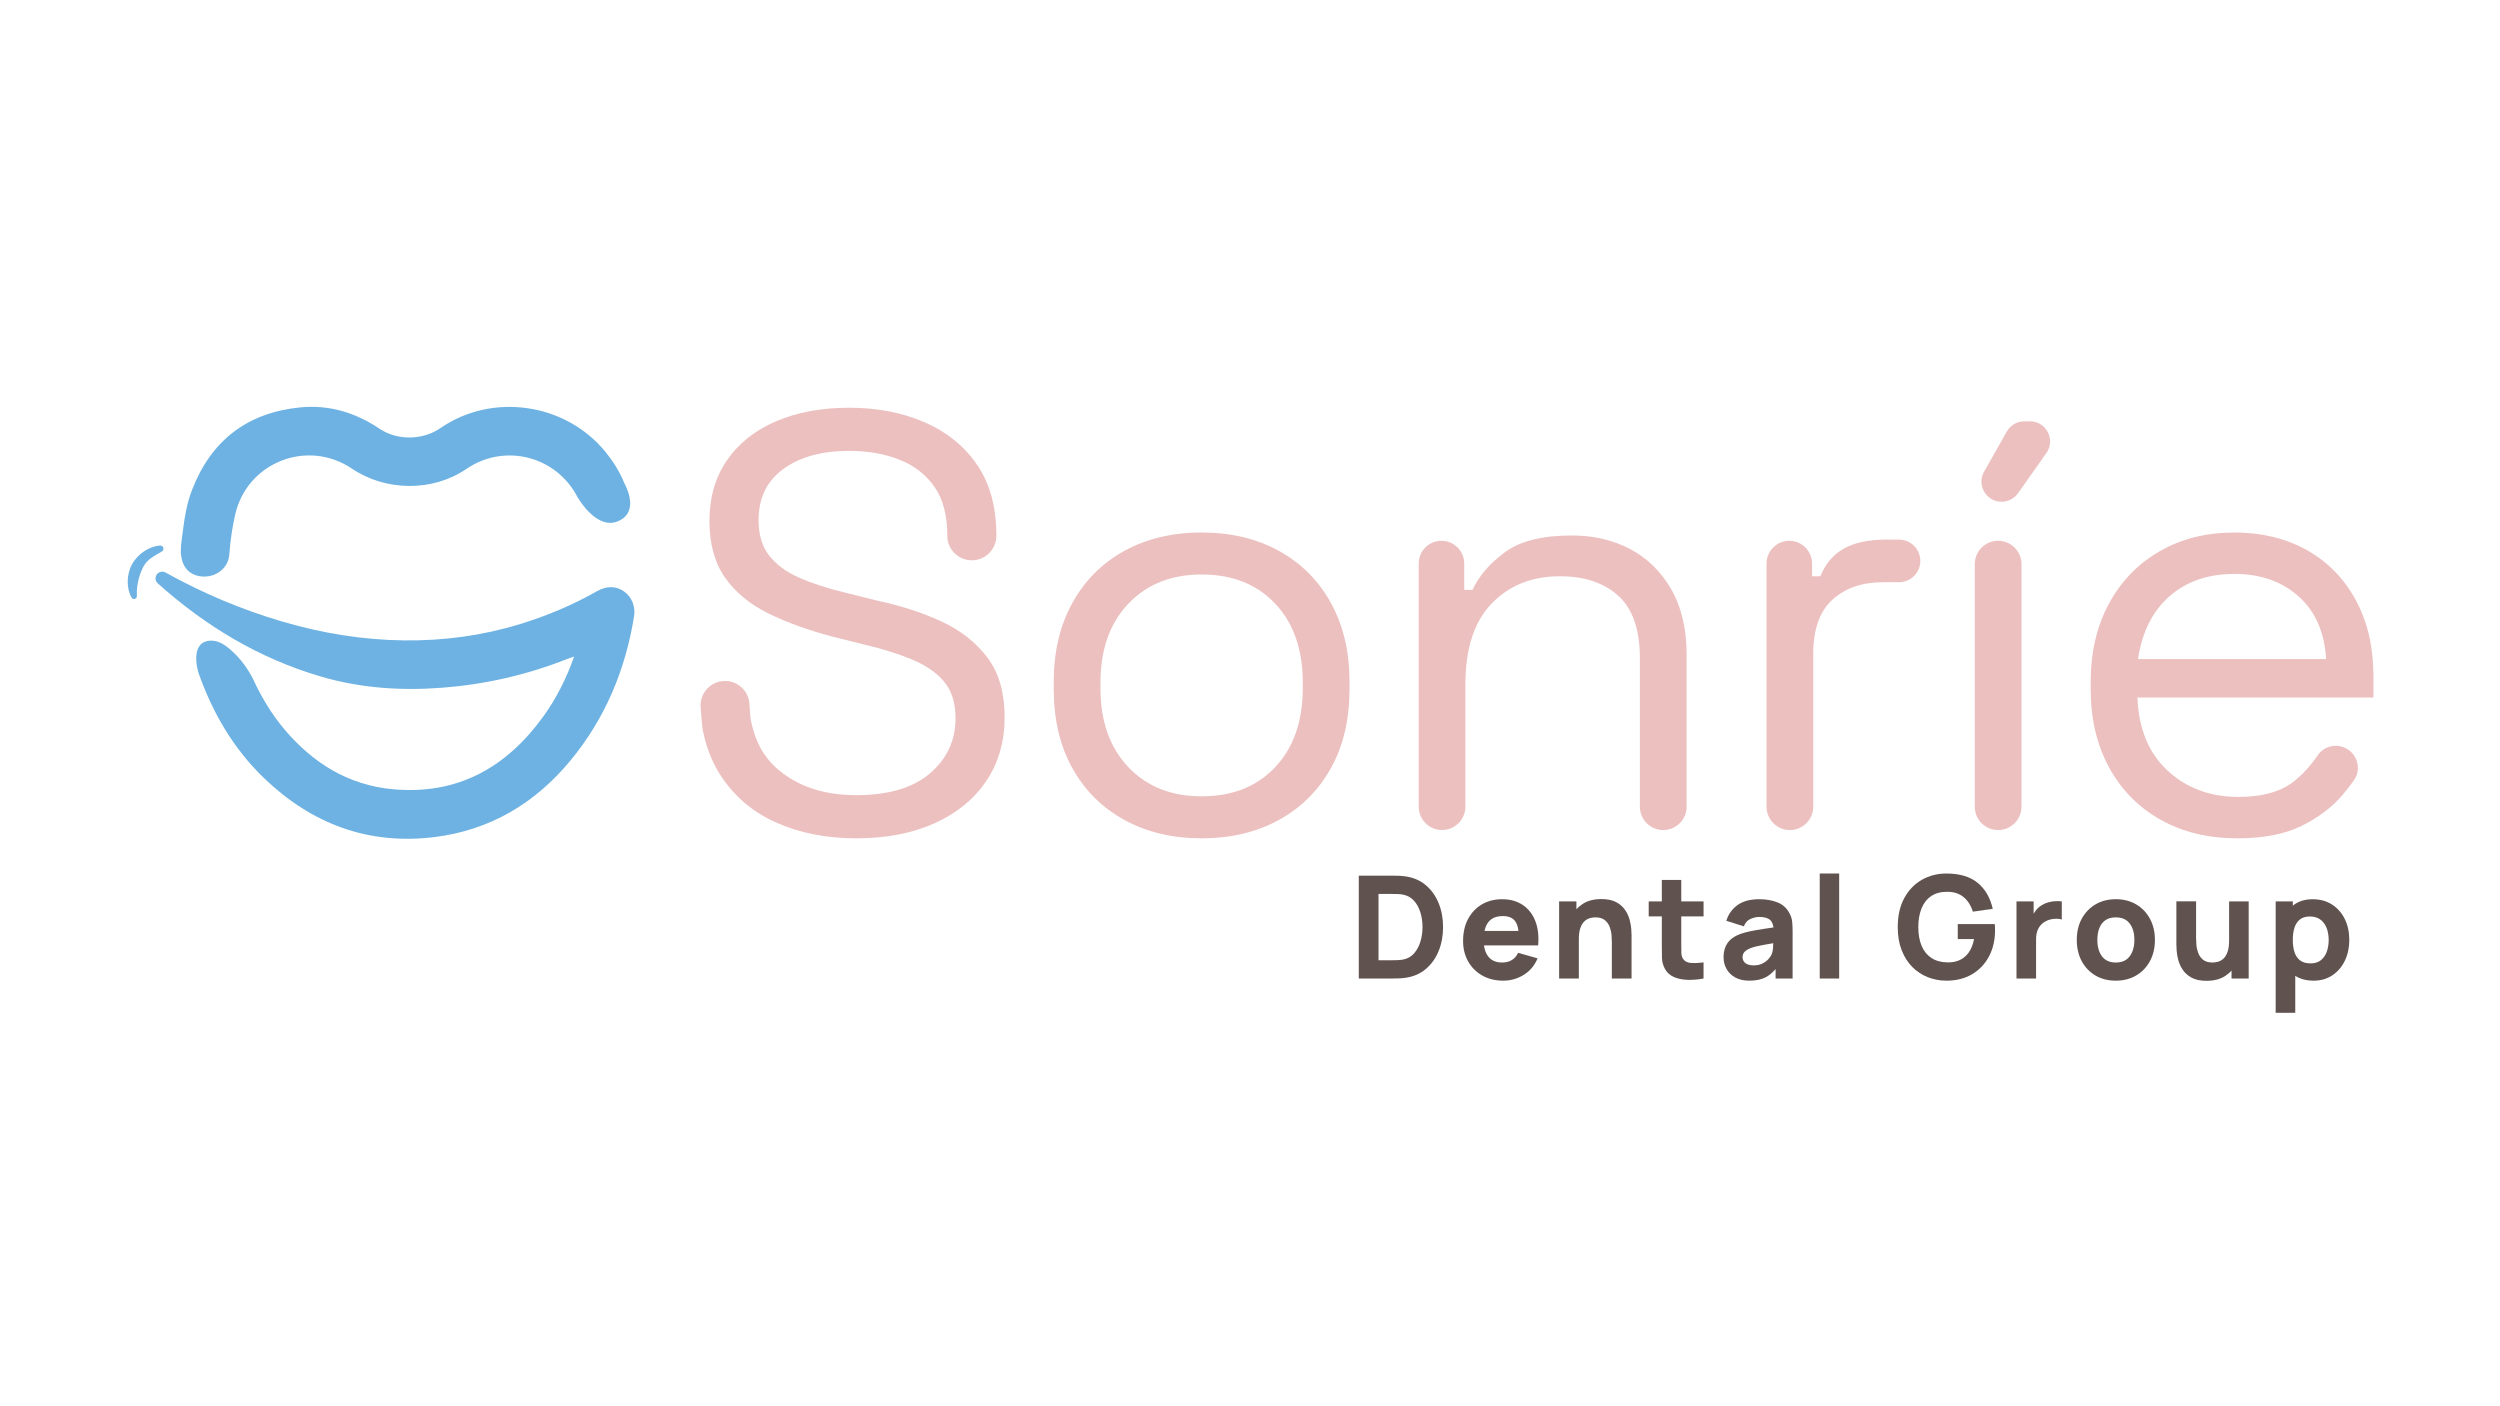 <?xml version="1.0" encoding="UTF-8"?> <svg xmlns="http://www.w3.org/2000/svg" xmlns:xlink="http://www.w3.org/1999/xlink" version="1.1" id="Capa_1" x="0px" y="0px" viewBox="0 0 1366 768" style="enable-background:new 0 0 1366 768;" xml:space="preserve"> <style type="text/css"> .st0{fill:#EDC0C0;} .st1{fill:#6DB2E2;} .st2{fill:#60534F;} </style> <path class="st0" d="M467.81,458.06c-16.38,0-31.03-2.91-43.96-8.73c-12.93-5.82-23.11-14.59-30.55-26.34 c-4.27-6.74-7.31-14.45-9.12-23.14c-0.58-2.76-1.03-8.23-1.36-13.6c-0.47-7.68,5.64-14.17,13.34-14.17 c7.08,0,12.94,5.52,13.34,12.59c0.22,3.82,0.5,7.48,0.86,9.27c2.26,11.35,7.3,20.28,15.1,26.79c10.99,9.16,25.1,13.74,42.34,13.74 c17.66,0,31.13-3.98,40.4-11.96c9.26-7.97,13.9-17.99,13.9-30.06c0-8.4-2.1-15.08-6.3-20.04c-4.2-4.95-10.07-8.99-17.61-12.12 c-7.55-3.12-16.38-5.87-26.5-8.24l-16.81-4.2c-13.14-3.44-24.78-7.65-34.91-12.6c-10.13-4.96-18.05-11.47-23.76-19.55 c-5.71-8.08-8.57-18.47-8.57-31.19c0-12.71,3.18-23.7,9.54-32.97c6.35-9.26,15.3-16.37,26.83-21.33 c11.52-4.95,24.83-7.43,39.92-7.43c15.3,0,29.03,2.64,41.21,7.92c12.17,5.28,21.76,13.04,28.77,23.27 c7,10.24,10.51,23.11,10.51,38.62v0.16c0,7.41-6.01,13.41-13.41,13.41c-7.41,0-13.41-6.01-13.41-13.41v-0.16 c0-10.99-2.32-19.82-6.95-26.5c-4.64-6.68-10.99-11.64-19.07-14.87c-8.08-3.23-17.29-4.85-27.64-4.85 c-14.87,0-26.83,3.29-35.88,9.86c-9.05,6.58-13.57,15.89-13.57,27.96c0,7.97,1.94,14.44,5.82,19.39c3.88,4.96,9.37,9,16.48,12.12 c7.11,3.13,15.62,5.87,25.53,8.24l16.81,4.2c13.14,2.8,24.94,6.63,35.39,11.48c10.45,4.85,18.8,11.42,25.05,19.72 c6.25,8.3,9.37,19.13,9.37,32.48c0,13.36-3.34,25-10.02,34.91c-6.68,9.91-16.11,17.62-28.28,23.11 C498.46,455.31,484.18,458.06,467.81,458.06"></path> <path class="st0" d="M656.57,458.06c-15.95,0-30.01-3.34-42.18-10.02c-12.18-6.68-21.66-16.1-28.44-28.28 c-6.79-12.17-10.18-26.55-10.18-43.15v-4.2c0-16.37,3.39-30.71,10.18-42.99c6.79-12.28,16.27-21.76,28.44-28.44 c12.17-6.68,26.23-10.02,42.18-10.02c15.94,0,30,3.34,42.18,10.02c12.17,6.68,21.65,16.16,28.44,28.44 c6.79,12.28,10.18,26.61,10.18,42.99v4.2c0,16.59-3.39,30.98-10.18,43.15c-6.79,12.18-16.27,21.6-28.44,28.28 C686.57,454.72,672.51,458.06,656.57,458.06 M656.57,435.11c16.81,0,30.22-5.33,40.24-16c10.02-10.67,15.03-25.05,15.03-43.15v-2.91 c0-18.1-5.01-32.48-15.03-43.15c-10.02-10.67-23.43-16-40.24-16c-16.6,0-29.95,5.33-40.08,16c-10.13,10.67-15.19,25.05-15.19,43.15 v2.91c0,18.1,5.06,32.48,15.19,43.15C626.61,429.78,639.97,435.11,656.57,435.11"></path> <path class="st0" d="M775.18,440.77V307.93c0-6.87,5.57-12.44,12.44-12.44c6.87,0,12.44,5.57,12.44,12.44v14.38h4.53 c3.44-7.54,9.32-14.38,17.61-20.52c8.29-6.14,20.52-9.21,36.68-9.21c11.85,0,22.47,2.48,31.84,7.43 c9.37,4.96,16.86,12.28,22.46,21.98c5.6,9.7,8.4,21.66,8.4,35.88v82.9c0,7.05-5.72,12.77-12.77,12.77 c-7.05,0-12.77-5.72-12.77-12.77V359.8c0-15.73-3.93-27.15-11.8-34.26c-7.87-7.11-18.48-10.67-31.84-10.67 c-15.3,0-27.75,4.96-37.33,14.87c-9.59,9.91-14.38,24.68-14.38,44.28v66.74c0,7.05-5.72,12.77-12.77,12.77 S775.18,447.82,775.18,440.77"></path> <path class="st0" d="M965.23,440.77V307.93c0-6.87,5.57-12.44,12.44-12.44c6.87,0,12.44,5.57,12.44,12.44v6.95h4.53 c2.8-6.89,7.11-11.96,12.93-15.19c5.82-3.23,13.46-4.85,22.95-4.85h7.11c6.43,0,11.64,5.21,11.64,11.64 c0,6.43-5.21,11.64-11.64,11.64h-8.73c-11.42,0-20.64,3.18-27.64,9.53c-7,6.36-10.5,16.22-10.5,29.57v83.55 c0,7.05-5.72,12.77-12.77,12.77C970.95,453.54,965.23,447.82,965.23,440.77"></path> <path class="st0" d="M1084.09,257.74l12.43-21.96c1.95-3.45,5.61-5.58,9.57-5.58h3.07c8.92,0,14.13,10.05,8.99,17.34l-15.5,21.96 c-2.06,2.92-5.41,4.66-8.99,4.66C1085.24,274.15,1079.94,265.07,1084.09,257.74 M1079,440.77V308.25c0-7.05,5.72-12.77,12.77-12.77 s12.77,5.72,12.77,12.77v132.52c0,7.05-5.71,12.77-12.77,12.77S1079,447.82,1079,440.77"></path> <path class="st0" d="M1222.51,458.06c-15.95,0-29.95-3.39-42.02-10.18c-12.07-6.79-21.44-16.32-28.12-28.61 c-6.68-12.28-10.02-26.5-10.02-42.66v-3.88c0-16.37,3.34-30.71,10.02-42.99c6.68-12.28,15.95-21.82,27.8-28.6 c11.85-6.79,25.42-10.18,40.72-10.18c14.87,0,28.01,3.18,39.43,9.53c11.42,6.36,20.36,15.46,26.83,27.31 c6.47,11.85,9.7,25.75,9.7,41.7v11.64h-128.96c0.65,17.02,6.14,30.33,16.48,39.92c10.34,9.59,23.27,14.38,38.78,14.38 c13.57,0,24.02-3.12,31.35-9.37c4.63-3.95,8.58-8.38,11.84-13.29c3.3-4.97,9.82-6.66,15.19-4.05c6.63,3.22,8.9,11.62,4.66,17.64 c-1.91,2.7-4.01,5.4-6.32,8.1c-5.71,6.68-13.15,12.28-22.3,16.81C1248.41,455.8,1236.73,458.06,1222.51,458.06 M1168.21,360.13 h102.78c-0.86-14.65-5.88-26.07-15.03-34.26c-9.16-8.18-20.85-12.28-35.07-12.28c-14.44,0-26.29,4.1-35.55,12.28 C1176.07,334.06,1170.36,345.48,1168.21,360.13"></path> <path class="st1" d="M85.95,313.54c1.15-1.25,3.01-1.54,4.5-0.71c20.2,11.24,41.4,20.2,63.61,26.74 c21.73,6.4,43.9,10.06,66.55,10.34c21.66,0.27,42.92-2.57,63.68-8.95c14.6-4.48,28.59-10.37,41.87-17.9 c5-2.84,10.06-3.19,14.78,0.09c4.28,2.98,6.36,8.28,5.54,13.43c-4.69,29.39-15.83,56.03-34.77,78.96 c-19.37,23.45-44.14,38.19-74.61,41.88c-35.94,4.35-66.74-7.26-92.63-32.06c-16.84-16.14-28.17-35.65-35.85-57.22 c-1.17-3.3-4.67-18.09,6.98-18.09c4.75,0,8.88,3.48,12.35,6.78c5.77,5.5,9.53,12.53,10.31,14.2c4.59,9.87,10.13,19.2,17.21,27.56 c15.53,18.35,34.84,30.42,59.17,32.65c35.39,3.25,62.19-11.88,82.43-40.04c7.04-9.8,12.4-20.52,16.63-32.44 c-1.47,0.51-2.55,0.83-3.59,1.24c-22.03,8.72-44.86,13.96-68.48,15.78c-22.46,1.73-44.61,0.25-66.32-6.12 c-33.81-9.92-63.09-27.6-89.11-50.91C84.66,317.39,84.57,315.04,85.95,313.54"></path> <path class="st1" d="M77.09,312.39c2.22-5.49,3.85-6.8,11.37-11.07c1.56-0.89,0.89-3.31-0.91-3.23 c-5.67,0.27-12.25,4.36-15.46,10.32c-3.1,5.75-3,13.38-0.15,18.17c0.81,1.36,2.91,0.72,2.83-0.86 C74.43,318.3,77.09,312.39,77.09,312.39"></path> <path class="st1" d="M341.05,263.81c2.95,5.51,6.92,16.65-3.42,21.02c-8.2,3.47-16.32-3.98-21.96-12.96 c-11.51-22.66-39.87-29.96-60.83-15.65c-18.45,12.6-44.09,12.29-62.58-0.18c-24.39-16.44-57.51-3.39-63.85,25.53 c-1.54,7-2.6,14.03-3.08,21.11c0,0.05-0.01,0.1-0.01,0.15c-0.58,8.91-9.7,14.1-17.99,11.6c-6.58-1.99-9.22-8.34-8.39-16.68 c0.5-4.53,0.57-4.32,1.14-8.84c0.9-7.2,2.2-14.32,4.83-21.15c10.39-27,30.14-42.25,58.97-45.14c15.83-1.59,30.33,2.77,43.49,11.64 c9.63,6.49,23.52,6.37,33.19-0.3c28.4-19.6,68.39-13.85,90.25,12.93C334.92,251.96,338.42,257.36,341.05,263.81"></path> <path class="st2" d="M742.44,534.67v-56.21h18.19c0.44,0,1.35,0.01,2.73,0.04c1.38,0.03,2.71,0.12,3.98,0.27 c4.53,0.55,8.36,2.12,11.52,4.72c3.15,2.6,5.54,5.91,7.18,9.92c1.64,4.01,2.46,8.39,2.46,13.16c0,4.76-0.82,9.15-2.46,13.15 c-1.64,4.01-4.03,7.31-7.18,9.91c-3.15,2.6-6.99,4.18-11.52,4.72c-1.28,0.16-2.6,0.25-3.98,0.27c-1.38,0.03-2.29,0.04-2.73,0.04 H742.44z M753.21,524.68h7.42c0.7,0,1.65-0.02,2.85-0.06c1.2-0.04,2.28-0.15,3.24-0.33c2.44-0.49,4.44-1.64,5.99-3.43 c1.55-1.8,2.69-3.95,3.44-6.48c0.74-2.52,1.11-5.13,1.11-7.81c0-2.81-0.38-5.48-1.15-8c-0.77-2.53-1.93-4.66-3.49-6.4 c-1.56-1.74-3.53-2.85-5.89-3.32c-0.96-0.21-2.04-0.33-3.24-0.35c-1.2-0.03-2.15-0.04-2.85-0.04h-7.42V524.68z"></path> <path class="st2" d="M821.37,535.84c-4.32,0-8.13-0.93-11.42-2.79c-3.29-1.86-5.87-4.42-7.73-7.69c-1.86-3.27-2.79-7.01-2.79-11.22 c0-4.61,0.91-8.61,2.73-12.02c1.82-3.41,4.33-6.06,7.53-7.95c3.2-1.89,6.89-2.83,11.05-2.83c4.42,0,8.18,1.04,11.28,3.12 c3.09,2.08,5.39,5.01,6.87,8.78c1.48,3.77,2,8.21,1.56,13.31h-10.5v-3.9c0-4.29-0.68-7.38-2.05-9.27c-1.36-1.89-3.6-2.83-6.69-2.83 c-3.62,0-6.28,1.1-7.98,3.3c-1.7,2.2-2.56,5.45-2.56,9.74c0,3.93,0.85,6.97,2.56,9.11c1.7,2.15,4.21,3.22,7.52,3.22 c2.08,0,3.86-0.46,5.35-1.37c1.48-0.91,2.61-2.23,3.4-3.94l10.62,3.05c-1.59,3.85-4.09,6.84-7.51,8.98 C829.17,534.77,825.43,535.84,821.37,535.84 M807.4,508.67h27.95v7.89H807.4V508.67z"></path> <path class="st2" d="M851.9,534.67v-42.16h9.45v13.97h1.33v28.18H851.9z M880.71,534.67v-19.91c0-0.96-0.05-2.19-0.16-3.69 c-0.1-1.5-0.43-3-0.98-4.51c-0.55-1.51-1.44-2.77-2.67-3.79c-1.24-1.01-2.99-1.52-5.25-1.52c-0.91,0-1.89,0.14-2.93,0.43 c-1.04,0.29-2.02,0.84-2.93,1.66c-0.91,0.82-1.66,2.02-2.24,3.61c-0.59,1.59-0.88,3.7-0.88,6.32l-6.09-2.89 c0-3.33,0.68-6.45,2.03-9.37c1.35-2.91,3.39-5.27,6.11-7.07c2.72-1.8,6.15-2.69,10.28-2.69c3.3,0,6,0.56,8.08,1.68 c2.08,1.12,3.7,2.54,4.86,4.25c1.16,1.72,1.98,3.51,2.48,5.37s0.8,3.56,0.9,5.09c0.1,1.54,0.16,2.66,0.16,3.36v23.66H880.71z"></path> <path class="st2" d="M900.85,492.51h29.98v8.2h-29.98V492.51z M930.83,534.67c-2.91,0.55-5.77,0.79-8.57,0.72 c-2.8-0.07-5.3-0.56-7.5-1.48c-2.2-0.92-3.87-2.41-5.02-4.47c-1.04-1.92-1.59-3.88-1.64-5.88c-0.05-1.99-0.08-4.25-0.08-6.77V480.8 h10.62v35.37c0,1.64,0.02,3.12,0.06,4.43c0.04,1.31,0.31,2.36,0.8,3.14c0.94,1.48,2.43,2.29,4.49,2.42 c2.06,0.13,4.33,0.03,6.83-0.31V534.67z"></path> <path class="st2" d="M955.81,535.84c-3.02,0-5.58-0.58-7.67-1.74c-2.09-1.16-3.68-2.71-4.76-4.65c-1.08-1.94-1.62-4.08-1.62-6.42 c0-1.95,0.3-3.74,0.9-5.35c0.6-1.61,1.57-3.04,2.91-4.27c1.34-1.24,3.14-2.27,5.41-3.1c1.56-0.57,3.42-1.08,5.58-1.52 c2.16-0.44,4.61-0.86,7.34-1.27c2.73-0.4,5.74-0.85,9.02-1.35l-3.82,2.11c0-2.5-0.6-4.33-1.8-5.5c-1.2-1.17-3.2-1.76-6.01-1.76 c-1.56,0-3.19,0.38-4.88,1.13c-1.69,0.76-2.88,2.09-3.55,4.02l-9.6-3.04c1.07-3.49,3.07-6.33,6.01-8.51 c2.94-2.19,6.95-3.28,12.02-3.28c3.72,0,7.03,0.57,9.92,1.72c2.89,1.15,5.07,3.12,6.56,5.93c0.83,1.56,1.33,3.12,1.48,4.68 c0.16,1.56,0.23,3.3,0.23,5.23v25.76h-9.29V526l1.33,1.79c-2.06,2.84-4.28,4.89-6.66,6.15 C962.47,535.21,959.45,535.84,955.81,535.84 M958.07,527.49c1.95,0,3.6-0.34,4.94-1.03c1.34-0.69,2.41-1.48,3.2-2.36 c0.79-0.88,1.33-1.63,1.62-2.23c0.55-1.15,0.87-2.48,0.96-4c0.09-1.52,0.14-2.79,0.14-3.81l3.12,0.78c-3.15,0.52-5.7,0.96-7.65,1.31 c-1.95,0.35-3.53,0.67-4.72,0.96c-1.2,0.29-2.25,0.6-3.16,0.94c-1.04,0.42-1.88,0.86-2.52,1.35c-0.64,0.48-1.11,1.01-1.41,1.58 c-0.3,0.57-0.45,1.21-0.45,1.91c0,0.96,0.24,1.79,0.72,2.48c0.48,0.69,1.16,1.22,2.05,1.58C955.8,527.3,956.85,527.49,958.07,527.49 "></path> <rect x="994.3" y="477.28" class="st2" width="10.62" height="57.39"></rect> <path class="st2" d="M1063.48,535.84c-3.54,0-6.91-0.63-10.11-1.89c-3.2-1.26-6.03-3.13-8.49-5.6c-2.46-2.47-4.4-5.53-5.82-9.17 c-1.42-3.64-2.13-7.85-2.13-12.61c0-6.22,1.19-11.51,3.57-15.87c2.38-4.36,5.58-7.68,9.6-9.97c4.02-2.29,8.48-3.44,13.37-3.44 c7.23,0,12.92,1.68,17.06,5.04c4.14,3.36,6.91,8.11,8.31,14.25l-10.85,1.56c-1.02-3.28-2.67-5.9-4.98-7.87 c-2.3-1.96-5.25-2.96-8.84-2.99c-3.56-0.05-6.53,0.72-8.9,2.3c-2.37,1.59-4.15,3.84-5.33,6.75c-1.18,2.92-1.78,6.32-1.78,10.23 c0,3.9,0.59,7.29,1.78,10.15c1.18,2.86,2.96,5.09,5.33,6.68c2.37,1.59,5.34,2.41,8.9,2.46c2.42,0.05,4.61-0.36,6.58-1.25 c1.96-0.89,3.63-2.28,4.98-4.18c1.35-1.9,2.31-4.33,2.89-7.3h-8.9v-8.2h20.22c0.05,0.34,0.09,0.94,0.12,1.8 c0.02,0.86,0.04,1.35,0.04,1.48c0,5.39-1.09,10.16-3.28,14.33c-2.19,4.16-5.27,7.42-9.25,9.78 C1073.58,534.66,1068.89,535.84,1063.48,535.84"></path> <path class="st2" d="M1101.81,534.67v-42.16h9.37v10.31l-1.02-1.33c0.55-1.46,1.28-2.78,2.19-3.98c0.91-1.2,2.03-2.19,3.36-2.97 c1.02-0.63,2.12-1.11,3.32-1.46c1.2-0.35,2.43-0.57,3.71-0.66c1.28-0.09,2.55-0.06,3.83,0.1v9.91c-1.17-0.36-2.53-0.49-4.08-0.37 s-2.95,0.47-4.2,1.07c-1.25,0.57-2.3,1.33-3.16,2.28c-0.86,0.95-1.51,2.07-1.95,3.36c-0.44,1.29-0.66,2.74-0.66,4.35v21.55H1101.81z "></path> <path class="st2" d="M1156.07,535.84c-4.24,0-7.97-0.95-11.17-2.85c-3.2-1.9-5.69-4.52-7.48-7.87c-1.78-3.34-2.67-7.19-2.67-11.54 c0-4.4,0.91-8.27,2.73-11.61c1.82-3.34,4.33-5.95,7.53-7.83c3.2-1.87,6.89-2.81,11.05-2.81c4.24,0,7.97,0.95,11.18,2.85 c3.21,1.9,5.72,4.52,7.51,7.87c1.8,3.34,2.7,7.19,2.7,11.53c0,4.37-0.91,8.23-2.71,11.57c-1.81,3.34-4.32,5.96-7.53,7.85 C1164,534.9,1160.29,535.84,1156.07,535.84 M1156.07,525.92c3.41,0,5.95-1.15,7.63-3.45c1.68-2.3,2.52-5.26,2.52-8.88 c0-3.75-0.85-6.74-2.56-8.98c-1.7-2.24-4.23-3.36-7.59-3.36c-2.32,0-4.22,0.52-5.7,1.56c-1.48,1.04-2.58,2.48-3.3,4.33 c-0.72,1.85-1.07,3.99-1.07,6.44c0,3.77,0.85,6.77,2.56,9C1150.26,524.81,1152.76,525.92,1156.07,525.92"></path> <path class="st2" d="M1205.65,535.92c-3.31,0-6-0.56-8.08-1.68c-2.08-1.12-3.7-2.54-4.86-4.26c-1.16-1.72-1.99-3.51-2.48-5.37 c-0.49-1.86-0.79-3.56-0.9-5.09c-0.11-1.54-0.16-2.65-0.16-3.36v-23.66h10.77v19.91c0,0.96,0.05,2.19,0.16,3.69 c0.1,1.5,0.43,3,0.98,4.51c0.55,1.51,1.44,2.77,2.67,3.79c1.24,1.02,2.99,1.52,5.25,1.52c0.91,0,1.89-0.14,2.93-0.43 c1.04-0.29,2.02-0.84,2.93-1.66c0.91-0.82,1.66-2.03,2.24-3.63c0.59-1.6,0.88-3.7,0.88-6.3l6.09,2.89c0,3.33-0.68,6.45-2.03,9.37 c-1.35,2.91-3.39,5.27-6.11,7.07C1213.21,535.02,1209.79,535.92,1205.65,535.92 M1219.31,534.67v-13.98h-1.33v-28.18h10.7v42.16 H1219.31z"></path> <path class="st2" d="M1243.43,553.41v-60.9h9.37v28.89h1.33v32.01H1243.43z M1264.2,535.84c-4.19,0-7.69-0.97-10.5-2.93 c-2.81-1.95-4.93-4.61-6.34-7.96s-2.13-7.14-2.13-11.36c0-4.22,0.7-8,2.11-11.36c1.41-3.36,3.47-6.01,6.21-7.96 c2.73-1.95,6.1-2.93,10.11-2.93c4.03,0,7.55,0.96,10.54,2.89c2.99,1.93,5.32,4.56,6.97,7.9c1.65,3.34,2.48,7.16,2.48,11.46 c0,4.22-0.81,8-2.44,11.36c-1.63,3.36-3.9,6.01-6.81,7.96C1271.48,534.86,1268.08,535.84,1264.2,535.84 M1262.48,526.39 c2.29,0,4.16-0.57,5.62-1.72c1.46-1.15,2.54-2.69,3.24-4.63c0.7-1.94,1.05-4.09,1.05-6.46c0-2.34-0.36-4.48-1.09-6.42 c-0.73-1.94-1.85-3.49-3.38-4.65c-1.52-1.16-3.47-1.74-5.84-1.74c-2.21,0-4,0.53-5.37,1.6c-1.36,1.07-2.36,2.57-2.99,4.49 c-0.63,1.93-0.94,4.17-0.94,6.71c0,2.55,0.31,4.79,0.94,6.71c0.63,1.93,1.65,3.42,3.06,4.49 C1258.22,525.86,1260.12,526.39,1262.48,526.39"></path> </svg> 